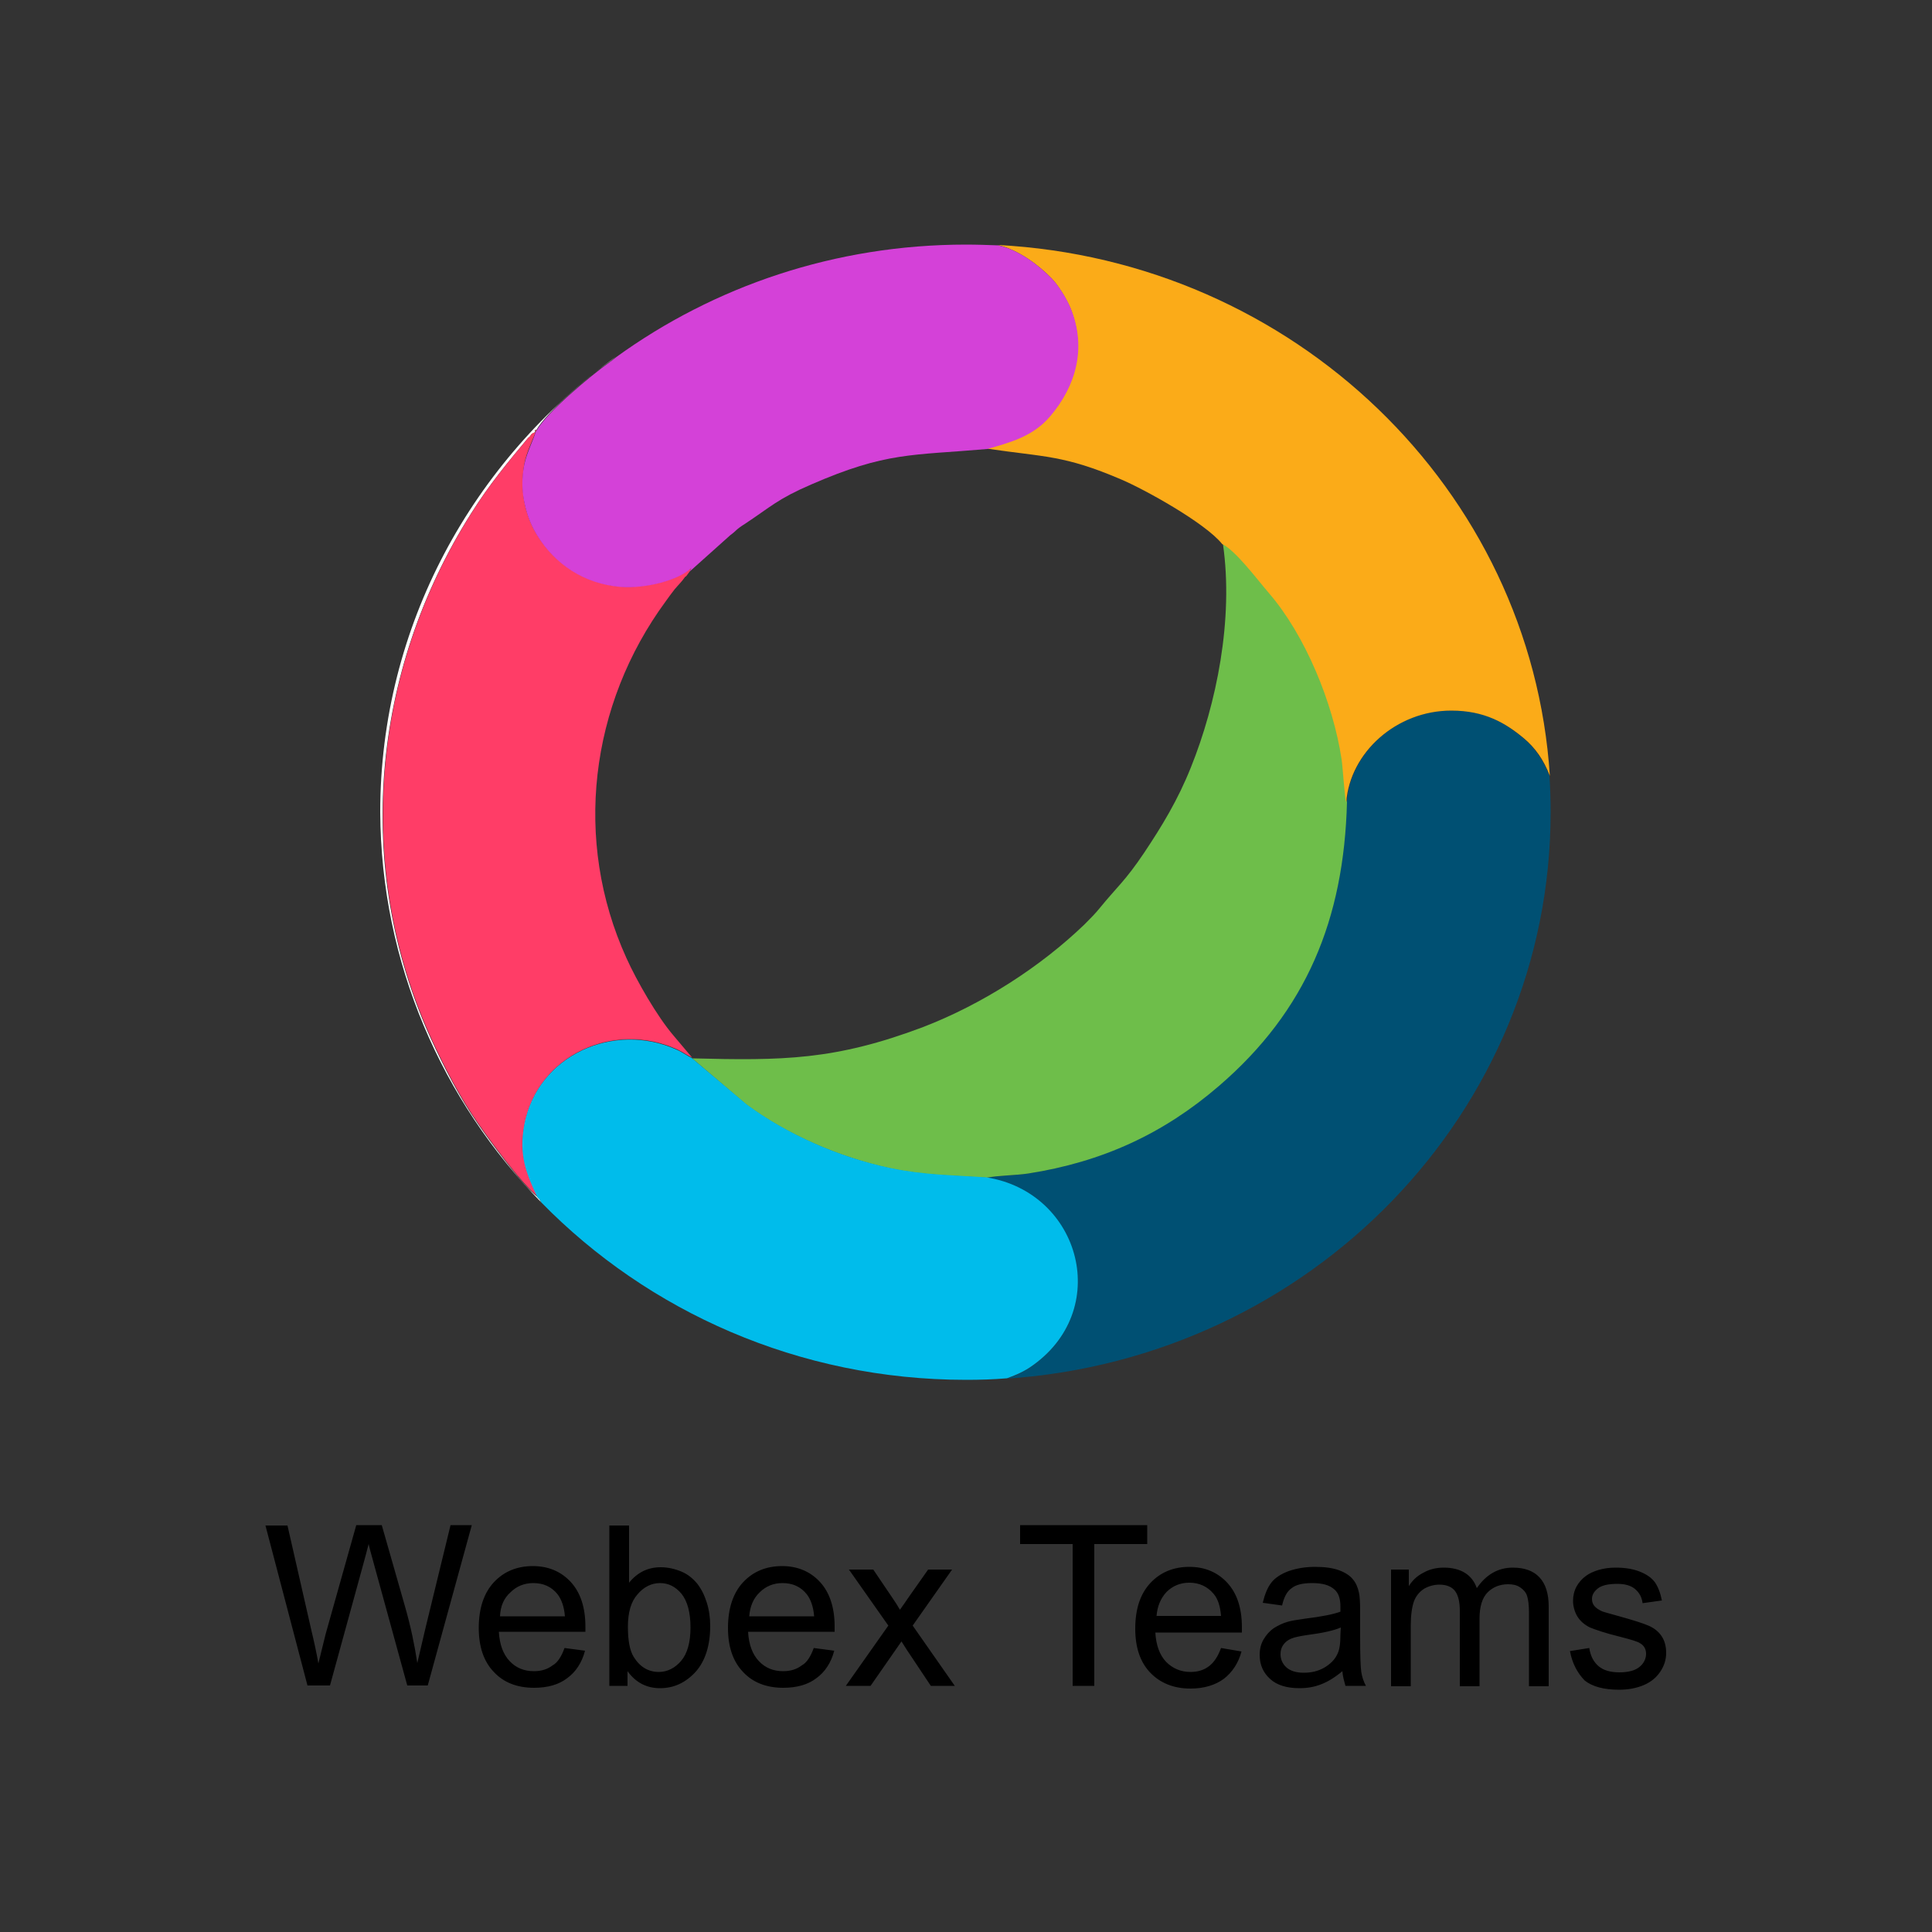<?xml version="1.0" encoding="utf-8"?>
<!-- Generator: Adobe Illustrator 26.0.0, SVG Export Plug-In . SVG Version: 6.00 Build 0)  -->
<svg version="1.1" id="Layer_1" xmlns="http://www.w3.org/2000/svg" xmlns:xlink="http://www.w3.org/1999/xlink" x="0px" y="0px"
	 viewBox="0 0 500 500" style="enable-background:new 0 0 500 500;" xml:space="preserve">
<rect x="0" y="0" width="500" height="500" fill="#333333" stroke="none"/>
<style type="text/css">
	.st0{fill-rule:evenodd;clip-rule:evenodd;fill:#FFFFFF;}
	.st1{fill-rule:evenodd;clip-rule:evenodd;fill:#005073;}
	.st2{fill-rule:evenodd;clip-rule:evenodd;fill:#6EBE4A;}
	.st3{fill-rule:evenodd;clip-rule:evenodd;fill:#FBAB18;}
	.st4{fill-rule:evenodd;clip-rule:evenodd;fill:#FF3D67;}
	.st5{fill-rule:evenodd;clip-rule:evenodd;fill:#00BCEB;}
	.st6{fill-rule:evenodd;clip-rule:evenodd;fill:#D441D8;}
	.st7{fill-rule:evenodd;clip-rule:evenodd;}
</style>
<g>
	<g>
		<path class="st0" d="M140.1,311.2c-0.2-0.3-0.4-0.6-0.5-0.9l-0.2-0.1l-0.4-0.5c-4.3-3.5-12.2-14.3-15.5-19.1
			c-4.5-6.5-8.5-14.1-12.1-22c-20-44.2-15.3-94.9,10.5-135.7c4.7-7.5,9.7-13.5,14.8-19.6l0.3-0.2l0.3-0.4l0.3-0.4l0.4-0.2l0.5-0.3
			c-0.1-0.6-0.2-0.5,0.3-0.5c2.6-4.7,14.2-14.4,18.8-17.6c0.7-0.5,1.2-0.9,1.8-1.4c-37,26.8-61,69.6-61,117.9
			C98.6,249.3,114.4,284.9,140.1,311.2z"/>
		<path class="st1" d="M348.5,207.6c-0.8,30.3-10.5,54-33.2,73.5c-14.3,12.2-30,19.5-49.3,22.6c-3.3,0.5-8,0.5-10.8,1.1
			c24.5,3.9,32.9,34.7,11.2,49.2c-2.3,1.5-4.3,2.3-5.9,2.8c78.7-5.3,140.8-68.9,140.8-146.6c0-3.1-0.1-6.3-0.3-9.4
			c-1.6-4.1-3.8-7.3-6.8-9.8c-4.7-3.9-10-7.2-18.7-7.1C361.4,183.9,349.5,194.7,348.5,207.6z"/>
		<path class="st2" d="M179.1,273.9l-0.1-0.1l14.2,12.1c10.4,7.7,23.9,13.6,37.3,16.5c8.6,1.8,15.9,1.8,24.8,2.4
			c2.8-0.6,7.5-0.6,10.8-1.1c19.2-3,35-10.3,49.3-22.6c22.7-19.5,32.4-43.2,33.2-73.5c-0.4-0.9-1-9.2-1.2-11.1
			c-2.2-14.6-9.4-32.1-18.8-43c-3.1-3.6-8.6-11-12.1-12.7c2.8,19.5-1.7,41.4-8.3,57.8c-3.4,8.5-7.5,15.2-12.1,22.1
			c-4.9,7.3-7,8.8-11.4,14.2c-1.2,1.5-2.6,2.9-4,4.3c-11.4,11-26.5,20.7-41.8,26.6C216.1,274.4,202.6,274.5,179.1,273.9z"/>
		<path class="st3" d="M255.4,116.1c14.8,2.2,19.9,1.6,34.8,8c5.9,2.5,21.7,11.2,26.1,16.7c3.5,1.7,9,9.1,12.1,12.7
			c9.4,10.9,16.6,28.4,18.8,43c0.3,1.9,0.8,10.2,1.2,11.1c1-12.9,13-23.7,27.2-23.7c8.6,0,14,3.2,18.7,7.1c3,2.5,5.2,5.6,6.8,9.8
			c-4.8-74.2-66.3-133.4-142.9-137.4c5.3,1.2,10.6,5.2,13.9,8.6c1.6,1.6,3.8,5.1,4.9,7.7c4.1,10.4,1.3,20.1-5.2,27.8
			C267.2,112.9,261.2,114.4,255.4,116.1z"/>
		<path class="st4" d="M138.1,112l-0.4,0.2l-0.3,0.4l-0.3,0.4l-0.3,0.2c-5.1,6.1-10.1,12.1-14.8,19.6
			c-25.8,40.8-30.5,91.5-10.5,135.7c3.6,7.9,7.6,15.5,12.1,22c3.3,4.8,11.2,15.6,15.5,19.1l0.4,0.5l0.2,0.1l-0.2-0.1l-0.4-0.5
			c-2.8-6.1-4.8-10.8-3.3-18.7c3.4-17.8,23-26.8,39.5-19.3c1.5,0.7,2.5,1.5,3.8,2.1l0.1,0.1l-4.9-5.8c-4.2-4.9-9.5-14.1-12.2-20.1
			c-13.8-30.4-9.5-65.5,10.2-92.3c0.8-1.1,1.5-2.1,2.3-3.1c1.1-1.3,1.8-1.9,2.7-3.2l0.3-0.2l0.3-0.4l0.3-0.4l0.3-0.4l0.4-1
			c-3.1,3.1-11.8,5.4-18.3,4.9c-9.6-0.8-17-6.1-21.5-13.2c-1.5-2.4-2.6-5-3.3-8.2c-0.7-3.4-0.7-7-0.1-10.4c0.6-3.1,2.2-6.2,2.9-8.2
			l0.3-0.5c-0.5,0-0.4-0.1-0.3,0.5L138.1,112z"/>
		<path class="st5" d="M139,309.7l0.4,0.5l0.2,0.1c0.2,0.3,0.3,0.6,0.5,0.9c27.6,28.2,66.6,45.9,109.9,45.9c3.6,0,7.1-0.1,10.6-0.4
			c1.6-0.6,3.6-1.3,5.9-2.8c21.6-14.5,13.3-45.3-11.2-49.2c-8.9-0.6-16.1-0.6-24.8-2.4c-13.4-2.8-26.9-8.8-37.3-16.5L179,273.8
			c-1.3-0.6-2.2-1.4-3.8-2.1c-16.4-7.5-36.1,1.5-39.5,19.3C134.2,298.9,136.2,303.7,139,309.7z"/>
		<path class="st6" d="M178.5,147.9l-0.3,0.4l-0.3,0.4l-0.3,0.4l-0.3,0.2l0.3-0.2l0.3-0.4l0.3-0.4L178.5,147.9l10.5-9.4
			c1.8-1.3,1.2-1.3,3.9-3c6.5-4.3,8.4-6.4,17-10.1c19.5-8.5,26.1-7.5,45.6-9.2c5.9-1.7,11.9-3.2,16.4-8.6c6.5-7.7,9.4-17.5,5.2-27.8
			c-1.1-2.7-3.3-6.1-4.9-7.7c-3.3-3.4-8.6-7.5-13.9-8.6c-2.7-0.1-5.5-0.2-8.3-0.2c-33.9,0-65.2,10.8-90.5,29.1
			c-0.6,0.5-1.1,0.9-1.8,1.4c-4.7,3.3-16.2,12.9-18.8,17.6l-0.3,0.5c-0.6,2-2.2,5.1-2.9,8.2c-0.7,3.4-0.7,7,0.1,10.4
			c0.7,3.2,1.8,5.8,3.3,8.2c4.5,7.2,11.9,12.4,21.5,13.2c6.6,0.5,15.2-1.8,18.3-4.9L178.5,147.9L178.5,147.9z M137.7,112.2l-0.3,0.4
			l-0.3,0.4l-0.3,0.2l0.3-0.2l0.3-0.4L137.7,112.2l0.4-0.2L137.7,112.2z"/>
	</g>
	<path class="st7" d="M79.6,436.3l-10.9-41.5h5.7l6.2,27.2c0.7,2.9,1.3,5.7,1.8,8.5c1.1-4.4,1.7-7,1.9-7.7l7.9-28.1h6.6l6,21
		c1.5,5.2,2.5,10.1,3.2,14.7c0.6-2.6,1.3-5.6,2.1-9l6.5-26.7h5.5l-11.4,41.5h-5.3l-8.7-31.7c-0.7-2.6-1.2-4.3-1.3-4.9
		c-0.5,1.9-0.9,3.5-1.3,4.9l-8.7,31.7H79.6L79.6,436.3z M146.1,426.5l5.3,0.7c-0.8,3.1-2.4,5.5-4.6,7.1c-2.2,1.7-5.1,2.5-8.6,2.5
		c-4.4,0-7.9-1.4-10.4-4.1c-2.6-2.7-3.9-6.5-3.9-11.4c0-5,1.3-9,3.9-11.8c2.6-2.8,6-4.2,10.1-4.2c4,0,7.3,1.4,9.8,4.1
		c2.5,2.7,3.8,6.6,3.8,11.5c0,0.3,0,0.8,0,1.4h-22.4c0.2,3.3,1.1,5.8,2.8,7.6c1.7,1.8,3.8,2.6,6.3,2.6c1.9,0,3.5-0.5,4.8-1.5
		C144.3,430.3,145.3,428.7,146.1,426.5L146.1,426.5z M129.4,418.3h16.8c-0.2-2.5-0.9-4.4-1.9-5.7c-1.6-2-3.7-2.9-6.3-2.9
		c-2.3,0-4.3,0.8-5.9,2.4C130.4,413.6,129.5,415.7,129.4,418.3L129.4,418.3z M162.5,436.3h-4.8v-41.5h5.1v14.8c2.2-2.7,4.9-4,8.2-4
		c1.8,0,3.6,0.4,5.3,1.1c1.7,0.7,3,1.8,4.1,3.1c1.1,1.4,1.9,3,2.5,4.9c0.6,1.9,0.9,3.9,0.9,6.1c0,5.1-1.3,9.1-3.8,11.9
		c-2.6,2.8-5.6,4.2-9.2,4.2c-3.5,0-6.3-1.5-8.4-4.4V436.3L162.5,436.3z M162.5,421c0,3.6,0.5,6.2,1.5,7.8c1.6,2.6,3.8,3.9,6.5,3.9
		c2.2,0,4.2-1,5.8-2.9c1.6-1.9,2.4-4.8,2.4-8.6c0-3.9-0.8-6.8-2.3-8.7c-1.6-1.9-3.4-2.8-5.6-2.8c-2.2,0-4.2,1-5.8,2.9
		C163.3,414.5,162.5,417.3,162.5,421L162.5,421z M210.6,426.5l5.3,0.7c-0.8,3.1-2.4,5.5-4.6,7.1c-2.2,1.7-5.1,2.5-8.6,2.5
		c-4.4,0-7.9-1.4-10.4-4.1c-2.6-2.7-3.9-6.5-3.9-11.4c0-5,1.3-9,3.9-11.8c2.6-2.8,6-4.2,10.1-4.2c4,0,7.3,1.4,9.8,4.1
		c2.5,2.7,3.8,6.6,3.8,11.5c0,0.3,0,0.8,0,1.4h-22.4c0.2,3.3,1.1,5.8,2.8,7.6c1.7,1.8,3.8,2.6,6.3,2.6c1.9,0,3.5-0.5,4.8-1.5
		C208.8,430.3,209.8,428.7,210.6,426.5L210.6,426.5z M193.9,418.3h16.8c-0.2-2.5-0.9-4.4-1.9-5.7c-1.6-2-3.7-2.9-6.3-2.9
		c-2.3,0-4.3,0.8-5.9,2.4C195,413.6,194.1,415.7,193.9,418.3L193.9,418.3z M218.9,436.3l11-15.6l-10.2-14.5h6.3l4.8,7.1
		c0.9,1.3,1.6,2.4,2.1,3.3c0.9-1.2,1.6-2.3,2.3-3.3l5-7.1h6.2l-10.2,14.5l10.9,15.6h-6.2l-6.2-9.3l-1.4-2.2l-8,11.5H218.9
		L218.9,436.3z M277.6,436.3v-36.7H264v-4.9h32.9v4.9h-13.7v36.7H277.6L277.6,436.3z M316,426.5c-0.8,2.2-1.8,3.7-3.1,4.7
		c-1.3,1-2.9,1.5-4.8,1.5c-2.5,0-4.6-0.9-6.3-2.6c-1.7-1.8-2.6-4.3-2.8-7.6h22.4c0-0.6,0-1.1,0-1.4c0-5-1.3-8.8-3.8-11.5
		c-2.5-2.7-5.8-4.1-9.8-4.1c-4.1,0-7.5,1.4-10.1,4.2c-2.6,2.8-3.9,6.7-3.9,11.8c0,4.9,1.3,8.7,3.9,11.4c2.6,2.7,6.1,4.1,10.4,4.1
		c3.5,0,6.4-0.9,8.6-2.5c2.2-1.7,3.8-4.1,4.6-7.1L316,426.5L316,426.5z M299.3,418.3c0.2-2.6,1.1-4.7,2.6-6.3
		c1.6-1.6,3.6-2.4,5.9-2.4c2.6,0,4.7,1,6.3,2.9c1.1,1.3,1.7,3.2,1.9,5.7H299.3L299.3,418.3z M347.4,432.5c-1.9,1.6-3.7,2.7-5.5,3.4
		c-1.8,0.7-3.6,1-5.6,1c-3.3,0-5.9-0.8-7.6-2.4c-1.8-1.6-2.7-3.7-2.7-6.2c0-1.5,0.3-2.8,1-4c0.7-1.2,1.6-2.2,2.6-2.9
		c1.1-0.7,2.3-1.3,3.7-1.7c1-0.3,2.5-0.5,4.5-0.8c4.1-0.5,7.2-1.1,9.1-1.8c0-0.7,0-1.1,0-1.3c0-2.1-0.5-3.5-1.5-4.4
		c-1.3-1.2-3.2-1.7-5.8-1.7c-2.4,0-4.2,0.4-5.3,1.3c-1.2,0.8-2,2.3-2.5,4.5l-5-0.7c0.5-2.1,1.2-3.9,2.2-5.2c1-1.3,2.6-2.3,4.5-3
		c2-0.7,4.3-1.1,6.8-1.1c2.6,0,4.7,0.3,6.3,0.9c1.6,0.6,2.8,1.4,3.5,2.3c0.8,0.9,1.3,2.1,1.6,3.5c0.2,0.9,0.3,2.4,0.3,4.7v6.8
		c0,4.7,0.1,7.7,0.3,9c0.2,1.3,0.6,2.5,1.2,3.6h-5.3C347.9,435.2,347.5,433.9,347.4,432.5L347.4,432.5z M347,421.2
		c-1.9,0.8-4.6,1.4-8.4,1.9c-2.1,0.3-3.6,0.6-4.5,1c-0.9,0.4-1.5,0.9-2,1.6c-0.5,0.7-0.7,1.5-0.7,2.4c0,1.3,0.5,2.5,1.5,3.4
		c1,0.9,2.5,1.4,4.5,1.4c2,0,3.7-0.4,5.3-1.3c1.5-0.9,2.7-2,3.4-3.5c0.6-1.2,0.8-2.8,0.8-5.1L347,421.2L347,421.2z M360,436.3v-30.1
		h4.6v4.3c0.9-1.5,2.2-2.7,3.8-3.5c1.6-0.9,3.3-1.3,5.3-1.3c2.2,0,4.1,0.5,5.5,1.4c1.4,0.9,2.4,2.2,3,3.9c2.4-3.5,5.5-5.3,9.3-5.3
		c3,0,5.3,0.8,6.9,2.5c1.6,1.7,2.4,4.2,2.4,7.6v20.6h-5.1v-19c0-2-0.2-3.5-0.5-4.4c-0.3-0.9-0.9-1.6-1.8-2.2
		c-0.9-0.6-1.9-0.8-3.1-0.8c-2.1,0-3.9,0.7-5.3,2.1c-1.4,1.4-2.1,3.7-2.1,6.8v17.5h-5.1v-19.5c0-2.3-0.4-4-1.2-5.1
		c-0.8-1.1-2.2-1.7-4.1-1.7c-1.4,0-2.8,0.4-4,1.1c-1.2,0.8-2.1,1.9-2.6,3.3c-0.5,1.5-0.8,3.5-0.8,6.3v15.6H360L360,436.3z
		 M406.3,427.3l5-0.8c0.3,2,1.1,3.6,2.4,4.7c1.3,1.1,3.1,1.6,5.4,1.6c2.4,0,4.1-0.5,5.2-1.4c1.1-0.9,1.7-2.1,1.7-3.4
		c0-1.2-0.5-2.1-1.5-2.7c-0.7-0.5-2.5-1-5.2-1.7c-3.7-0.9-6.3-1.8-7.8-2.4c-1.4-0.7-2.5-1.6-3.3-2.9c-0.7-1.2-1.1-2.6-1.1-4
		c0-1.3,0.3-2.6,0.9-3.7c0.6-1.1,1.5-2.1,2.5-2.8c0.8-0.6,1.9-1.1,3.2-1.5c1.4-0.4,2.8-0.6,4.4-0.6c2.4,0,4.4,0.3,6.2,1
		c1.8,0.7,3.1,1.6,4,2.8c0.8,1.2,1.4,2.7,1.8,4.7l-5,0.7c-0.2-1.6-0.9-2.8-2-3.7c-1.1-0.9-2.6-1.3-4.6-1.3c-2.3,0-4,0.4-5,1.2
		c-1,0.8-1.5,1.7-1.5,2.7c0,0.7,0.2,1.3,0.6,1.8c0.4,0.5,1.1,1,2,1.4c0.5,0.2,2,0.6,4.5,1.3c3.6,1,6.1,1.8,7.5,2.4
		c1.4,0.6,2.6,1.5,3.4,2.7c0.8,1.2,1.2,2.6,1.2,4.4c0,1.7-0.5,3.3-1.5,4.8c-1,1.5-2.4,2.7-4.3,3.5c-1.9,0.8-4,1.2-6.4,1.2
		c-3.9,0-6.9-0.8-8.9-2.4C408.2,432.9,406.9,430.5,406.3,427.3z"/>
</g>
</svg>
